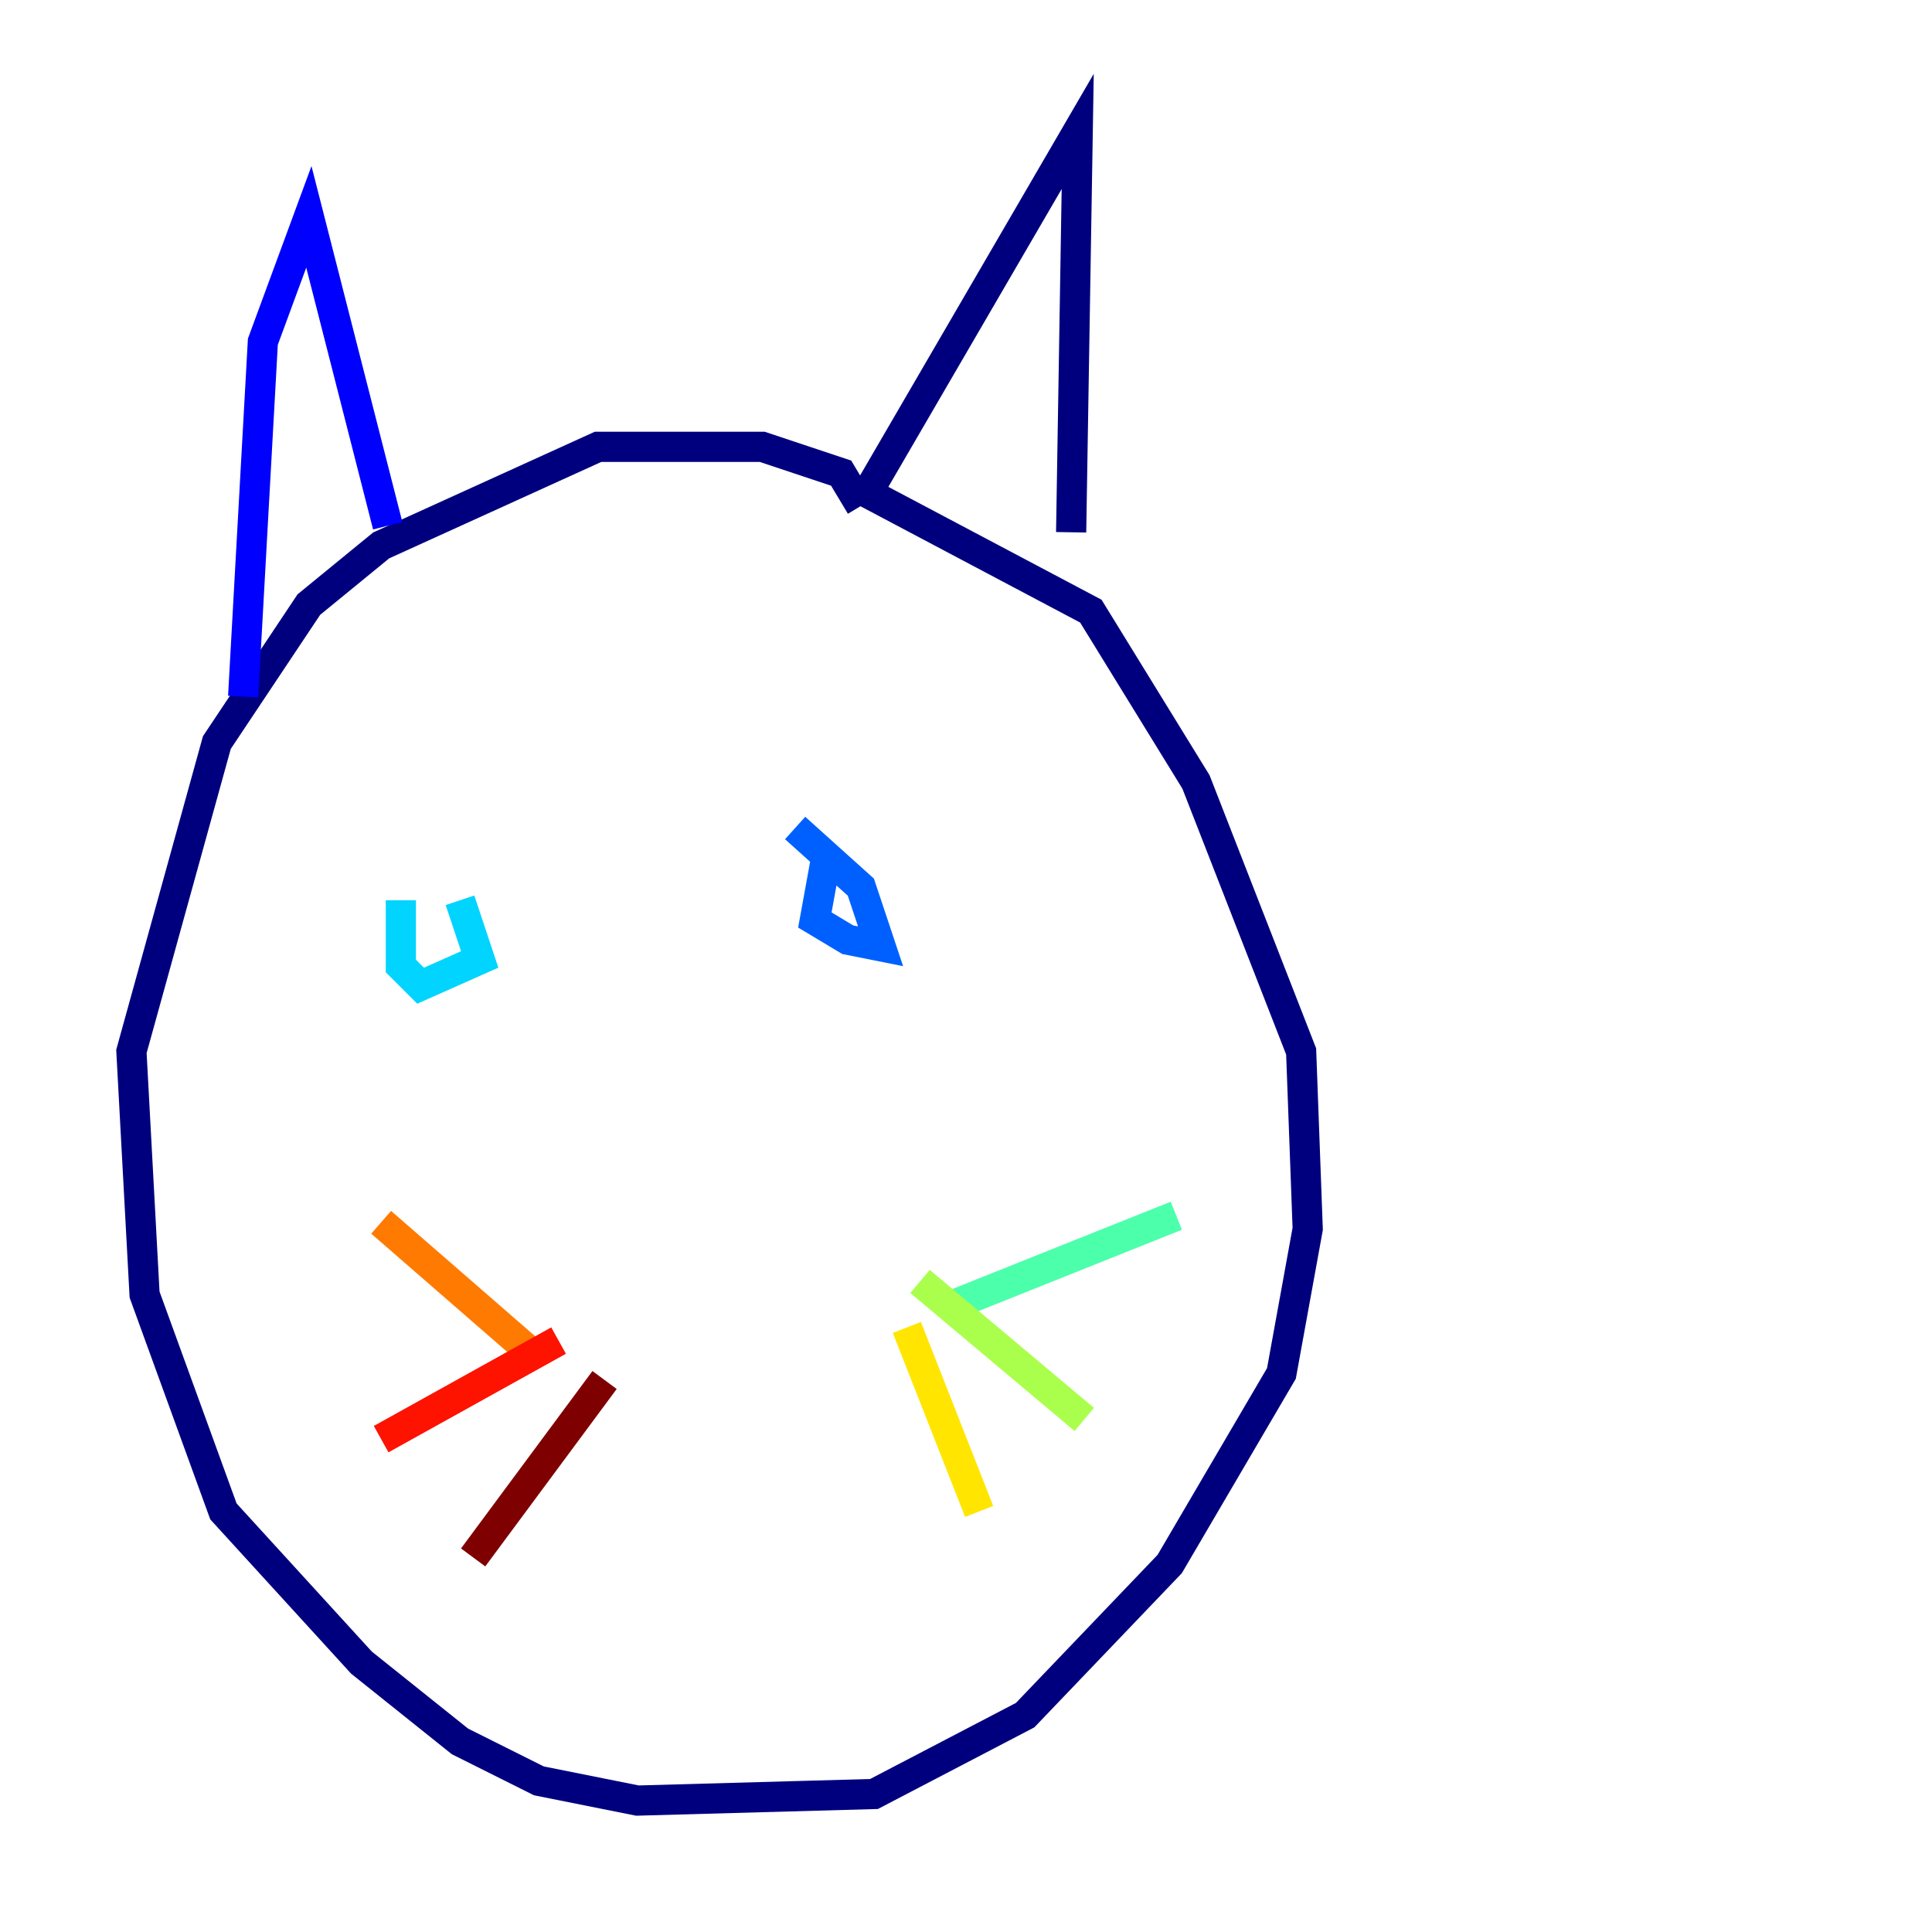 <?xml version="1.0" encoding="utf-8" ?>
<svg baseProfile="tiny" height="128" version="1.2" viewBox="0,0,128,128" width="128" xmlns="http://www.w3.org/2000/svg" xmlns:ev="http://www.w3.org/2001/xml-events" xmlns:xlink="http://www.w3.org/1999/xlink"><defs /><polyline fill="none" points="57.034,33.524 55.728,31.347 50.503,29.605 39.619,29.605 25.252,36.136 20.463,40.054 14.367,49.197 8.707,69.66 9.578,85.769 14.803,100.136 23.946,110.15 30.476,115.374 35.701,117.986 42.231,119.293 57.905,118.857 67.918,113.633 77.497,103.619 84.898,90.993 86.639,81.415 86.204,69.66 79.238,51.809 72.272,40.49 57.469,32.653 71.401,8.707 70.966,35.265" stroke="#00007f" stroke-width="2" /><polyline fill="none" points="25.687,34.83 20.463,14.367 17.415,22.64 16.109,46.15" stroke="#0000fe" stroke-width="2" /><polyline fill="none" points="54.857,56.163 53.986,60.952 56.163,62.258 58.34,62.694 57.034,58.776 52.68,54.857" stroke="#0060ff" stroke-width="2" /><polyline fill="none" points="26.558,59.646 26.558,64.0 27.864,65.306 31.782,63.565 30.476,59.646" stroke="#00d4ff" stroke-width="2" /><polyline fill="none" points="62.694,86.639 77.932,80.544" stroke="#4cffaa" stroke-width="2" /><polyline fill="none" points="60.952,84.898 71.837,94.041" stroke="#aaff4c" stroke-width="2" /><polyline fill="none" points="60.082,87.946 64.871,100.136" stroke="#ffe500" stroke-width="2" /><polyline fill="none" points="35.265,89.687 25.252,80.98" stroke="#ff7a00" stroke-width="2" /><polyline fill="none" points="37.007,88.816 25.252,95.347" stroke="#fe1200" stroke-width="2" /><polyline fill="none" points="40.054,91.429 31.347,103.184" stroke="#7f0000" stroke-width="2" /></svg>